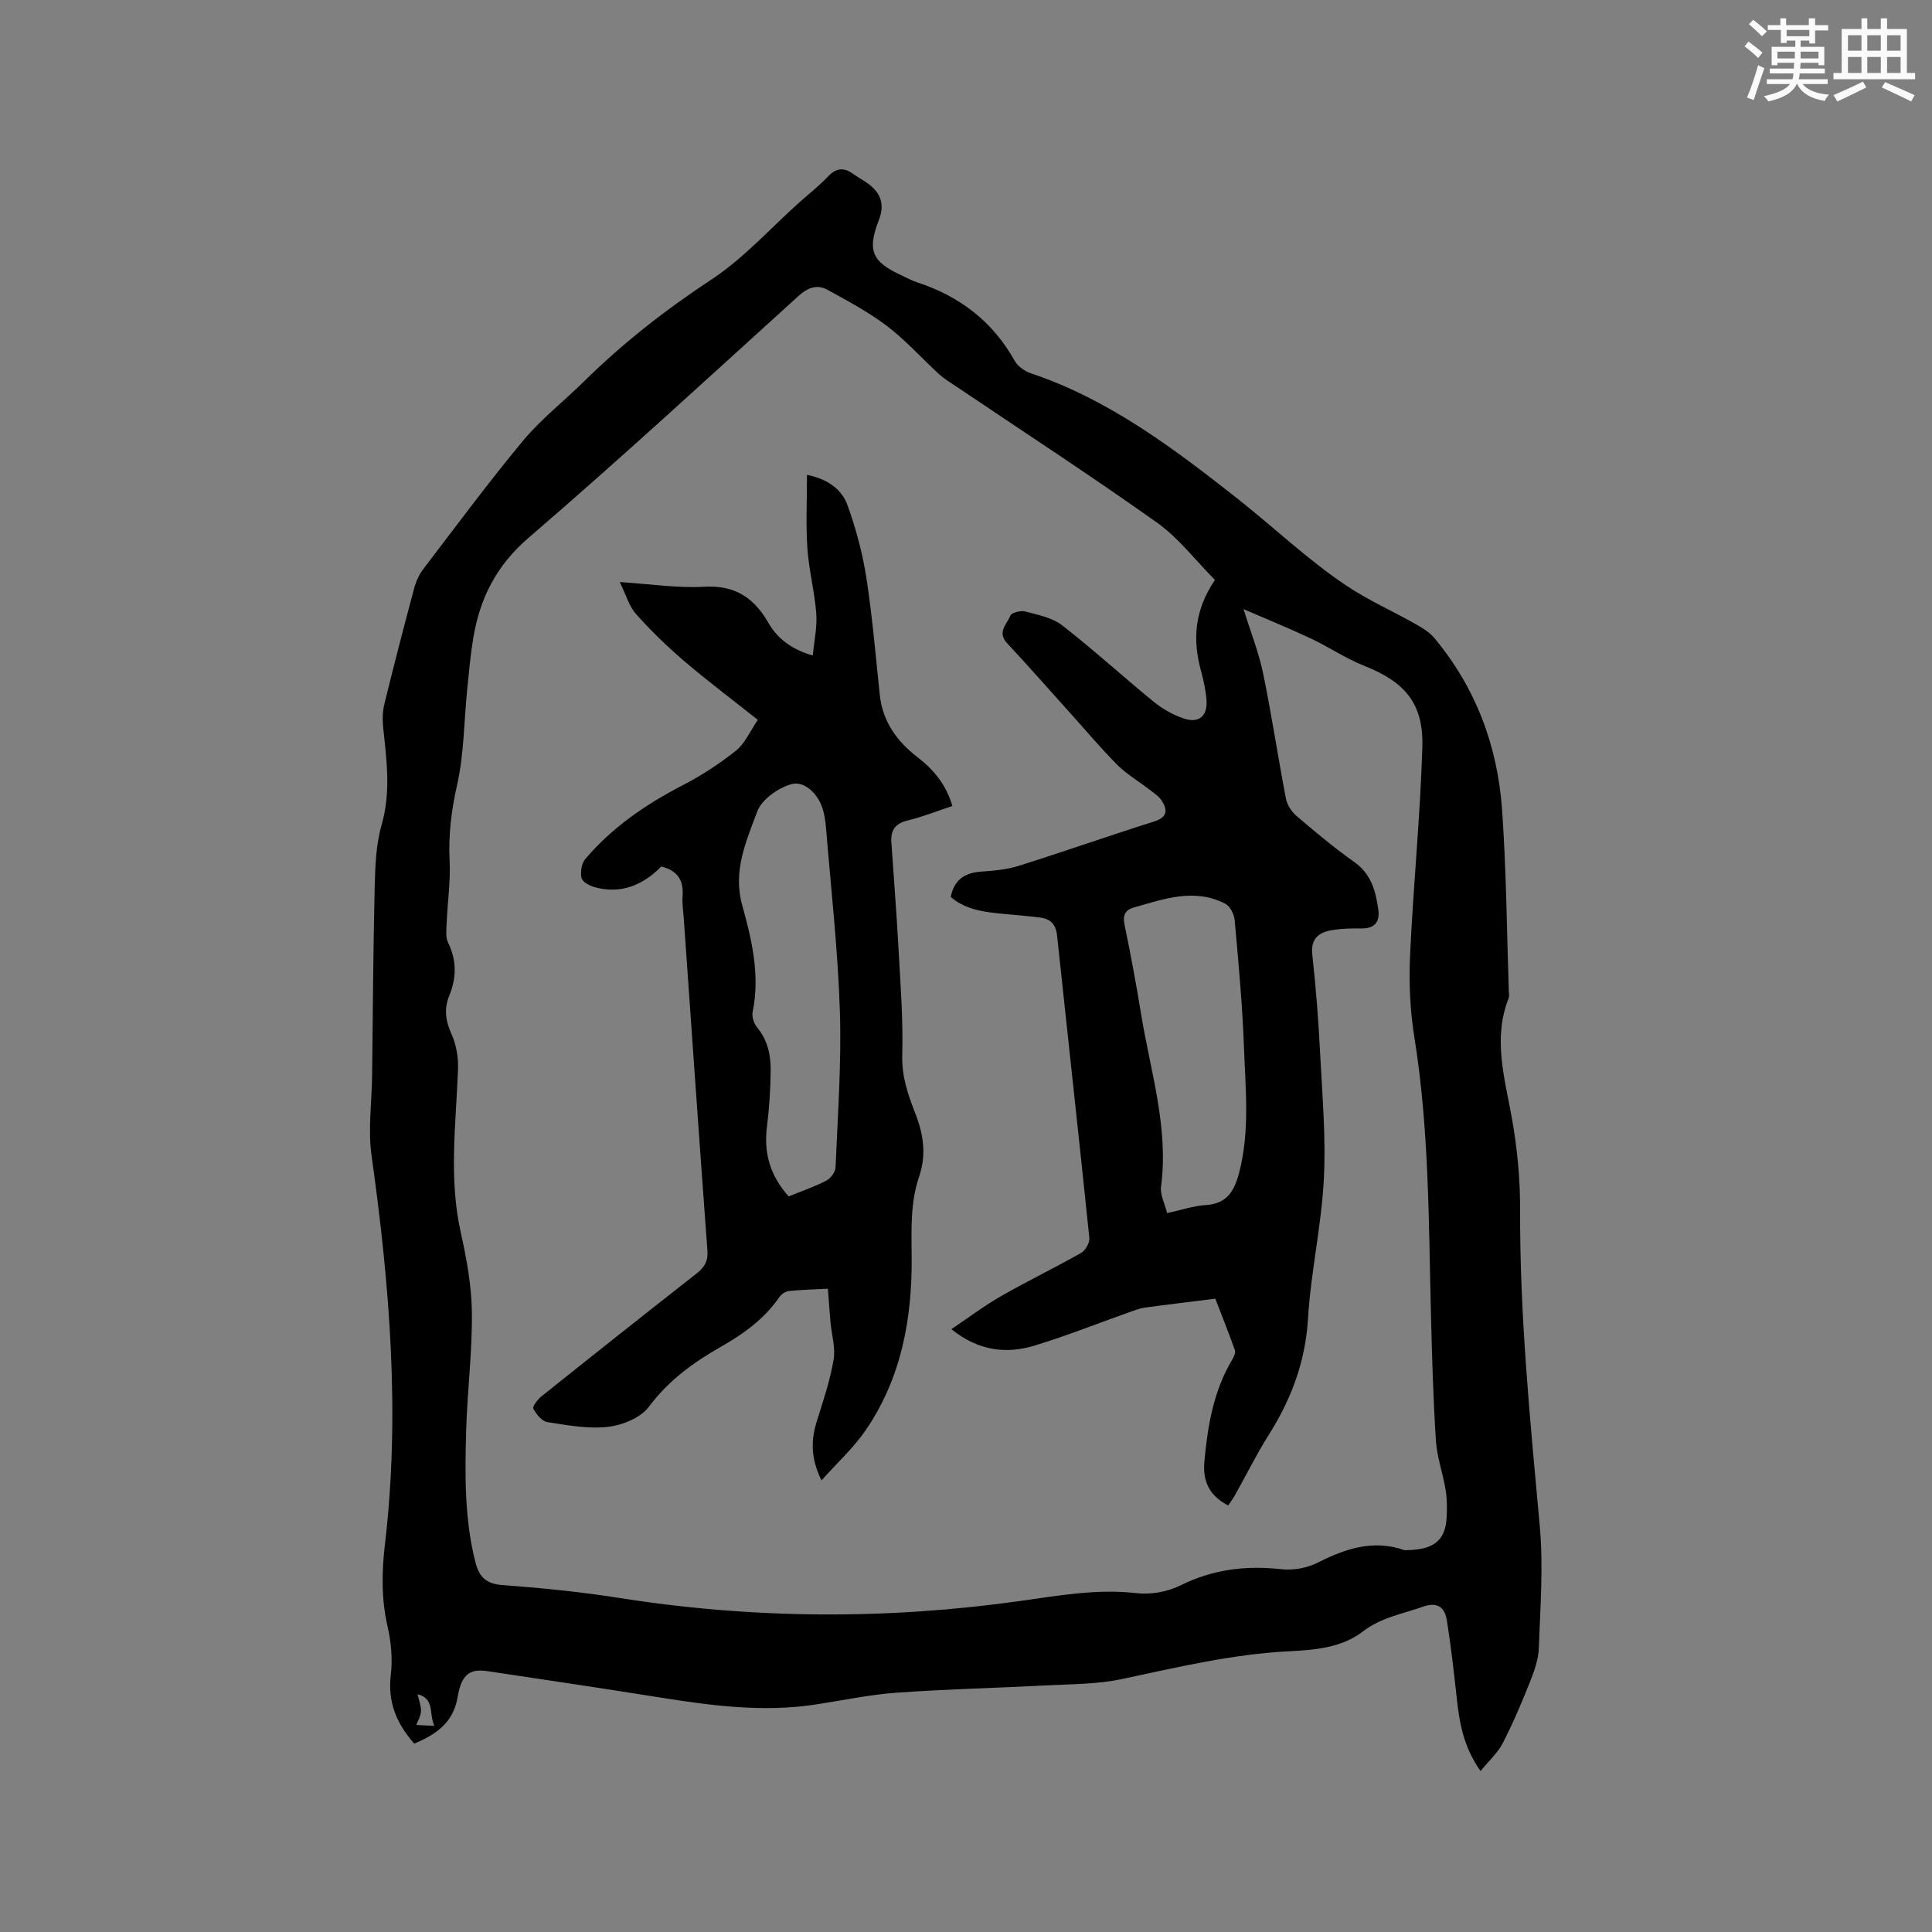 <svg enable-background="new 0 0 400 400" viewBox="0 0 400 400" xmlns="http://www.w3.org/2000/svg"><rect x="0" y="0" width="400" height="400" fill="#808080" stroke="none"/><path d="m85.77 361.01c-3.75-4.27-5.52-8.7-4.86-14.24.39-3.28.08-6.8-.67-10.04-1.31-5.69-1.21-11.35-.54-17.04 3.19-26.98.97-53.74-2.78-80.49-.75-5.38.05-10.97.12-16.47.16-12.92.22-25.85.53-38.77.11-4.4.23-8.97 1.43-13.14 1.96-6.79 1.05-13.4.34-20.12-.17-1.64-.14-3.39.25-4.99 1.97-8.02 4.04-16.01 6.18-23.99.37-1.38 1.01-2.79 1.88-3.92 6.82-8.93 13.51-17.98 20.69-26.61 3.7-4.45 8.38-8.08 12.53-12.18 8.09-7.99 16.96-14.9 26.49-21.18 6.65-4.39 12.12-10.55 18.12-15.91 1.98-1.77 4.08-3.41 5.9-5.33 1.68-1.77 3.26-2.03 5.21-.61 1.03.74 2.18 1.32 3.19 2.08 2.59 1.93 3.43 4.27 2.18 7.49-2.46 6.35-1.42 8.66 4.71 11.47 1.06.49 2.09 1.07 3.19 1.43 8.78 2.86 15.63 8.06 20.2 16.22.65 1.16 2.09 2.19 3.38 2.62 16.19 5.42 29.66 15.63 42.72 25.91 7.5 5.91 14.5 12.62 22.49 17.98 4.52 3.04 9.57 5.28 14.34 7.97 1.43.81 2.95 1.71 3.97 2.94 8.57 10.27 13.08 22.3 14.02 35.48.9 12.57.98 25.19 1.41 37.79.01.42.12.9-.03 1.27-3.32 8.38-.84 16.52.65 24.81 1.12 6.23 1.73 12.65 1.71 18.98-.09 21.99 2.1 43.81 4.08 65.67.75 8.29.09 16.72-.2 25.08-.08 2.35-.92 4.76-1.81 6.99-1.72 4.33-3.55 8.63-5.67 12.76-1.02 1.98-2.81 3.57-4.59 5.76-3.62-5.15-4.37-10.11-4.93-15.16-.59-5.36-1.19-10.72-2.04-16.03-.42-2.63-1.87-3.93-4.95-2.84-4.25 1.5-8.66 2.21-12.46 5.14-4.32 3.33-9.86 3.82-15.14 4.08-11.82.58-23.23 3.32-34.73 5.76-5.13 1.09-10.52 1.04-15.8 1.32-10.26.54-20.55.76-30.79 1.5-5.68.41-11.31 1.61-16.96 2.47-10.85 1.64-21.55.2-32.25-1.5-11.82-1.89-23.66-3.64-35.5-5.42-3.62-.55-5.42.54-6.22 5.29-.91 5.46-4.5 7.78-8.99 9.72zm165.77-240.94c-4.03-4.06-7.51-8.68-12-11.87-13.63-9.68-27.65-18.81-41.52-28.16-1.22-.82-2.51-1.58-3.59-2.57-3.6-3.29-6.87-6.99-10.73-9.93-3.83-2.91-8.14-5.21-12.38-7.54-2.12-1.16-4.05-.49-5.98 1.26-18.54 16.81-36.95 33.78-55.91 50.09-6.69 5.75-10.08 12.52-11.45 20.77-.59 3.55-.9 7.14-1.26 10.72-.66 6.6-.65 13.34-2.1 19.76-1.19 5.26-1.8 10.32-1.53 15.67.21 4.18-.43 8.39-.6 12.6-.06 1.43-.3 3.08.28 4.28 1.8 3.71 1.77 7.29.24 11.01-1.11 2.7-.77 5.19.46 7.91.99 2.19 1.45 4.84 1.36 7.25-.42 11.3-1.96 22.57.57 33.86 1.22 5.46 2.24 11.09 2.3 16.65.08 8.14-.96 16.28-1.19 24.43-.25 9.11-.36 18.23 1.92 27.19.78 3.07 2.22 4.47 5.62 4.72 8.13.6 16.27 1.42 24.32 2.69 27.64 4.35 55.29 4.49 82.97.59 7.97-1.12 15.84-2.54 23.99-1.6 2.96.34 6.43-.29 9.1-1.62 6.71-3.34 13.56-4.15 20.9-3.34 2.45.27 5.32-.25 7.52-1.37 5.75-2.92 11.48-4.81 17.9-2.59.1.03.21.03.32.02 4.37-.09 8.05-1 8.42-6.44.13-1.98.13-4.03-.18-5.98-.55-3.44-1.8-6.82-2.02-10.27-.57-8.77-.81-17.56-1.03-26.35-.48-19.07-.37-38.15-3.42-57.08-.9-5.58-1.16-11.35-.9-17 .65-14.39 2.11-28.74 2.54-43.13.28-9.14-3.67-13.56-12.14-16.9-3.8-1.5-7.25-3.88-10.97-5.62-4.52-2.12-9.15-4.01-13.91-6.07 1.5 4.83 3.16 8.98 4.05 13.29 1.78 8.61 3.07 17.31 4.73 25.94.25 1.31 1.17 2.73 2.2 3.6 3.87 3.3 7.78 6.59 11.93 9.52 3.52 2.48 4.45 6 4.99 9.82.37 2.61-.74 3.99-3.56 3.95-2.1-.03-4.24.01-6.3.4-2.64.5-4.16 1.85-3.8 5.07.77 6.95 1.3 13.94 1.65 20.92.44 8.55 1.19 17.14.73 25.66-.51 9.61-2.69 19.12-3.27 28.72-.54 8.88-3.43 16.63-8.09 24.01-2.54 4.02-4.66 8.31-6.99 12.47-.44.78-.98 1.51-1.44 2.21-3.92-2.03-5.32-4.97-4.93-9.19.69-7.35 1.88-14.49 5.73-20.95.35-.59.77-1.47.58-2.01-1.37-3.85-2.89-7.64-4.05-10.66-5.29.66-9.96 1.21-14.61 1.85-1.13.16-2.23.6-3.32.99-6.48 2.3-12.88 4.86-19.46 6.86-5.9 1.79-11.62 1.14-17.26-3.39 3.7-2.48 6.9-4.91 10.36-6.88 5.42-3.1 11.06-5.82 16.49-8.9.9-.51 1.82-2.1 1.72-3.08-2.15-20.87-4.47-41.73-6.68-62.6-.24-2.32-1.33-3.49-3.5-3.76-2.41-.3-4.84-.5-7.26-.73-4.01-.37-8-.76-11.26-3.52.69-3.56 2.87-5.01 6.27-5.26 2.62-.19 5.33-.41 7.82-1.2 9.39-2.96 18.69-6.23 28.08-9.2 2.71-.86 2.73-2.36 1.55-4.24-.63-1.01-1.78-1.71-2.76-2.47-2.15-1.67-4.55-3.07-6.46-4.98-3.37-3.37-6.43-7.04-9.63-10.59-4.4-4.89-8.74-9.83-13.22-14.64-2.13-2.28.02-3.94.7-5.69.24-.62 2.15-1.1 3.09-.85 2.63.7 5.59 1.28 7.65 2.88 6.5 5.06 12.59 10.64 18.97 15.84 1.82 1.48 4.01 2.72 6.23 3.45 3.14 1.04 4.92-.56 4.66-3.9-.16-1.99-.6-3.99-1.12-5.92-1.77-6.41-1.43-12.54 2.87-18.88zm-9.9 131.09c3.03-.66 5.48-1.51 7.97-1.66 4.43-.26 5.95-2.91 6.95-6.74 2.23-8.6 1.31-17.3.99-25.95-.32-8.78-1.14-17.54-1.92-26.29-.11-1.22-.95-2.9-1.95-3.41-6.37-3.29-12.65-1.01-18.9.77-1.8.51-2.38 1.56-1.96 3.57 1.3 6.22 2.45 12.47 3.47 18.73 1.93 11.76 5.7 23.3 4.09 35.5-.22 1.69.79 3.55 1.26 5.48zm-155.18 99.61c.3 1.37.75 2.47.7 3.54-.04.96-.63 1.89-.97 2.83 1.05.05 2.11.1 3.74.18-1.17-2.57.12-5.63-3.47-6.55z" fill="#010000"/><path d="m128.32 120.51c6.39.41 12 1.28 17.55.97 6.32-.35 10.23 2.28 13.22 7.47 1.83 3.17 4.65 5.46 9.19 6.77.28-3.03.93-5.89.72-8.67-.34-4.53-1.53-9-1.84-13.53-.34-4.9-.08-9.84-.08-15.21 4.52.93 7.24 3.12 8.39 6.3 1.74 4.83 3.1 9.87 3.89 14.94 1.25 8.05 1.93 16.2 2.79 24.31.59 5.56 3.56 9.64 7.82 12.92 3.36 2.59 5.94 5.7 7.2 10.09-3.13 1.04-6.17 2.25-9.32 3.02-2.58.63-3.47 2.09-3.3 4.53.5 7.29 1.07 14.57 1.47 21.87.4 7.39.99 14.8.78 22.18-.12 4.36 1.17 8.14 2.66 11.93 1.73 4.38 2.39 8.61.83 13.21-1.83 5.38-1.59 10.95-1.54 16.61.12 12.76-2.14 25.15-9.55 35.93-2.48 3.61-5.81 6.64-9.12 10.35-2.39-4.91-2.12-8.64-.89-12.5 1.3-4.11 2.68-8.25 3.4-12.49.42-2.49-.41-5.18-.65-7.79-.19-2.15-.33-4.31-.53-6.9-2.48.13-5.3.19-8.09.47-.72.07-1.57.69-2 1.31-3.1 4.48-7.36 7.56-12.01 10.2-5.73 3.26-10.91 7.01-14.98 12.47-1.7 2.28-5.46 3.8-8.46 4.14-4.1.47-8.4-.33-12.55-.98-1.13-.18-2.29-1.63-2.9-2.78-.23-.44.88-1.9 1.66-2.53 10.68-8.54 21.39-17.04 32.16-25.47 1.65-1.29 2.39-2.58 2.22-4.77-1.7-22.94-3.28-45.89-4.9-68.83-.1-1.48-.35-2.98-.24-4.44.24-3.18-.87-5.35-4.42-6.2-3.66 3.73-8.23 5.81-13.81 4.26-1.04-.29-2.51-1.08-2.69-1.89-.27-1.2-.01-2.99.76-3.9 5.55-6.56 12.49-11.32 20.11-15.26 3.91-2.02 7.68-4.47 11.12-7.22 1.87-1.5 2.91-4.04 4.51-6.36-5.31-4.21-10.39-8.03-15.21-12.14-3.52-3.01-6.88-6.26-9.96-9.72-1.49-1.63-2.11-4.01-3.41-6.67zm34.96 127.19c2.67-1.08 5.29-1.97 7.72-3.22.92-.47 1.95-1.77 1.99-2.74.45-10.77 1.24-21.57.9-32.33-.4-12.57-1.81-25.1-2.84-37.65-.14-1.67-.35-3.41-.96-4.96-1.09-2.79-3.74-5.16-6.24-4.45-2.76.78-6.17 3.19-7.09 5.7-2.24 6.09-5.07 12.19-3.11 19.29 1.99 7.19 3.76 14.57 2.17 22.22-.2.97.29 2.38.95 3.18 2.17 2.63 2.82 5.71 2.79 8.89-.04 3.9-.29 7.83-.78 11.7-.67 5.4.66 10.05 4.5 14.37z" fill="#010000"/><g fill="#fafafb"><path d="m361.2 9.6.8-1c.9.7 1.9 1.4 2.9 2.3l-.9 1.1c-1-1-2-1.8-2.8-2.4zm.5 10.6c.9-2.1 1.6-4.3 2.3-6.7.4.2.8.4 1.3.6-.7 2.1-1.5 4.3-2.2 6.6zm.4-15.2.9-.9c1 .8 2 1.6 2.8 2.4l-1 1c-.9-.9-1.8-1.7-2.7-2.5zm12.5-1.2h1.2v1.4h2.7v1.1h-2.7v2.7h-1.2v-.6h-1.8v1.3h4.9v3.8h-1.2v-.5h-3.7c0 .4-.1.9-.1 1.2h5.1v1h-5.2c0 .5-.1.9-.2 1.2h6v1h-5.2c1.1 1.3 2.9 2 5.5 2.2-.4.4-.7.8-.9 1.3-2.9-.5-4.8-1.6-5.7-3.5h-.1c-.8 1.7-2.7 2.9-5.9 3.6-.2-.4-.6-.8-.9-1.1 2.8-.6 4.6-1.4 5.4-2.5h-4.8v-1h5.3c.1-.3.2-.7.2-1.2h-4.9v-1h5c0-.4 0-.8.1-1.2h-3.5v.5h-1.2v-3.8h4.9v-1.3h-1.8v.5h-1.2v-2.7h-2.7v-1h2.6v-1.4h1.2v1.4h4.7v-1.4zm-6.6 8.3h3.6c0-.4 0-.9 0-1.4h-3.6zm1.9-4.6h4.7v-1.3h-4.7zm6.6 3.2h-3.7v1.4h3.7z"/><path d="m385.3 3.8h1.3v2.2h2.8v-2.2h1.3v2.2h4.1v9.1h1.7v1.3h-16.9v-1.3h1.7v-9.1h4.1v-2.2zm.4 13.1.7 1.2c-1.8.9-3.8 1.9-6 2.9-.2-.4-.5-.8-.8-1.3 2.3-1 4.3-1.9 6.1-2.8zm-3.1-6.4h2.8v-3.2h-2.8zm0 4.6h2.8v-3.3h-2.8zm4-4.6h2.8v-3.2h-2.8zm0 4.6h2.8v-3.3h-2.8zm3.7 1.9c2.1.9 4.1 1.8 6.1 2.7l-.7 1.3c-2.2-1.1-4.2-2-6.1-2.9zm3.2-9.7h-2.8v3.2h2.8zm-2.8 7.8h2.8v-3.3h-2.8z"/></g></svg>